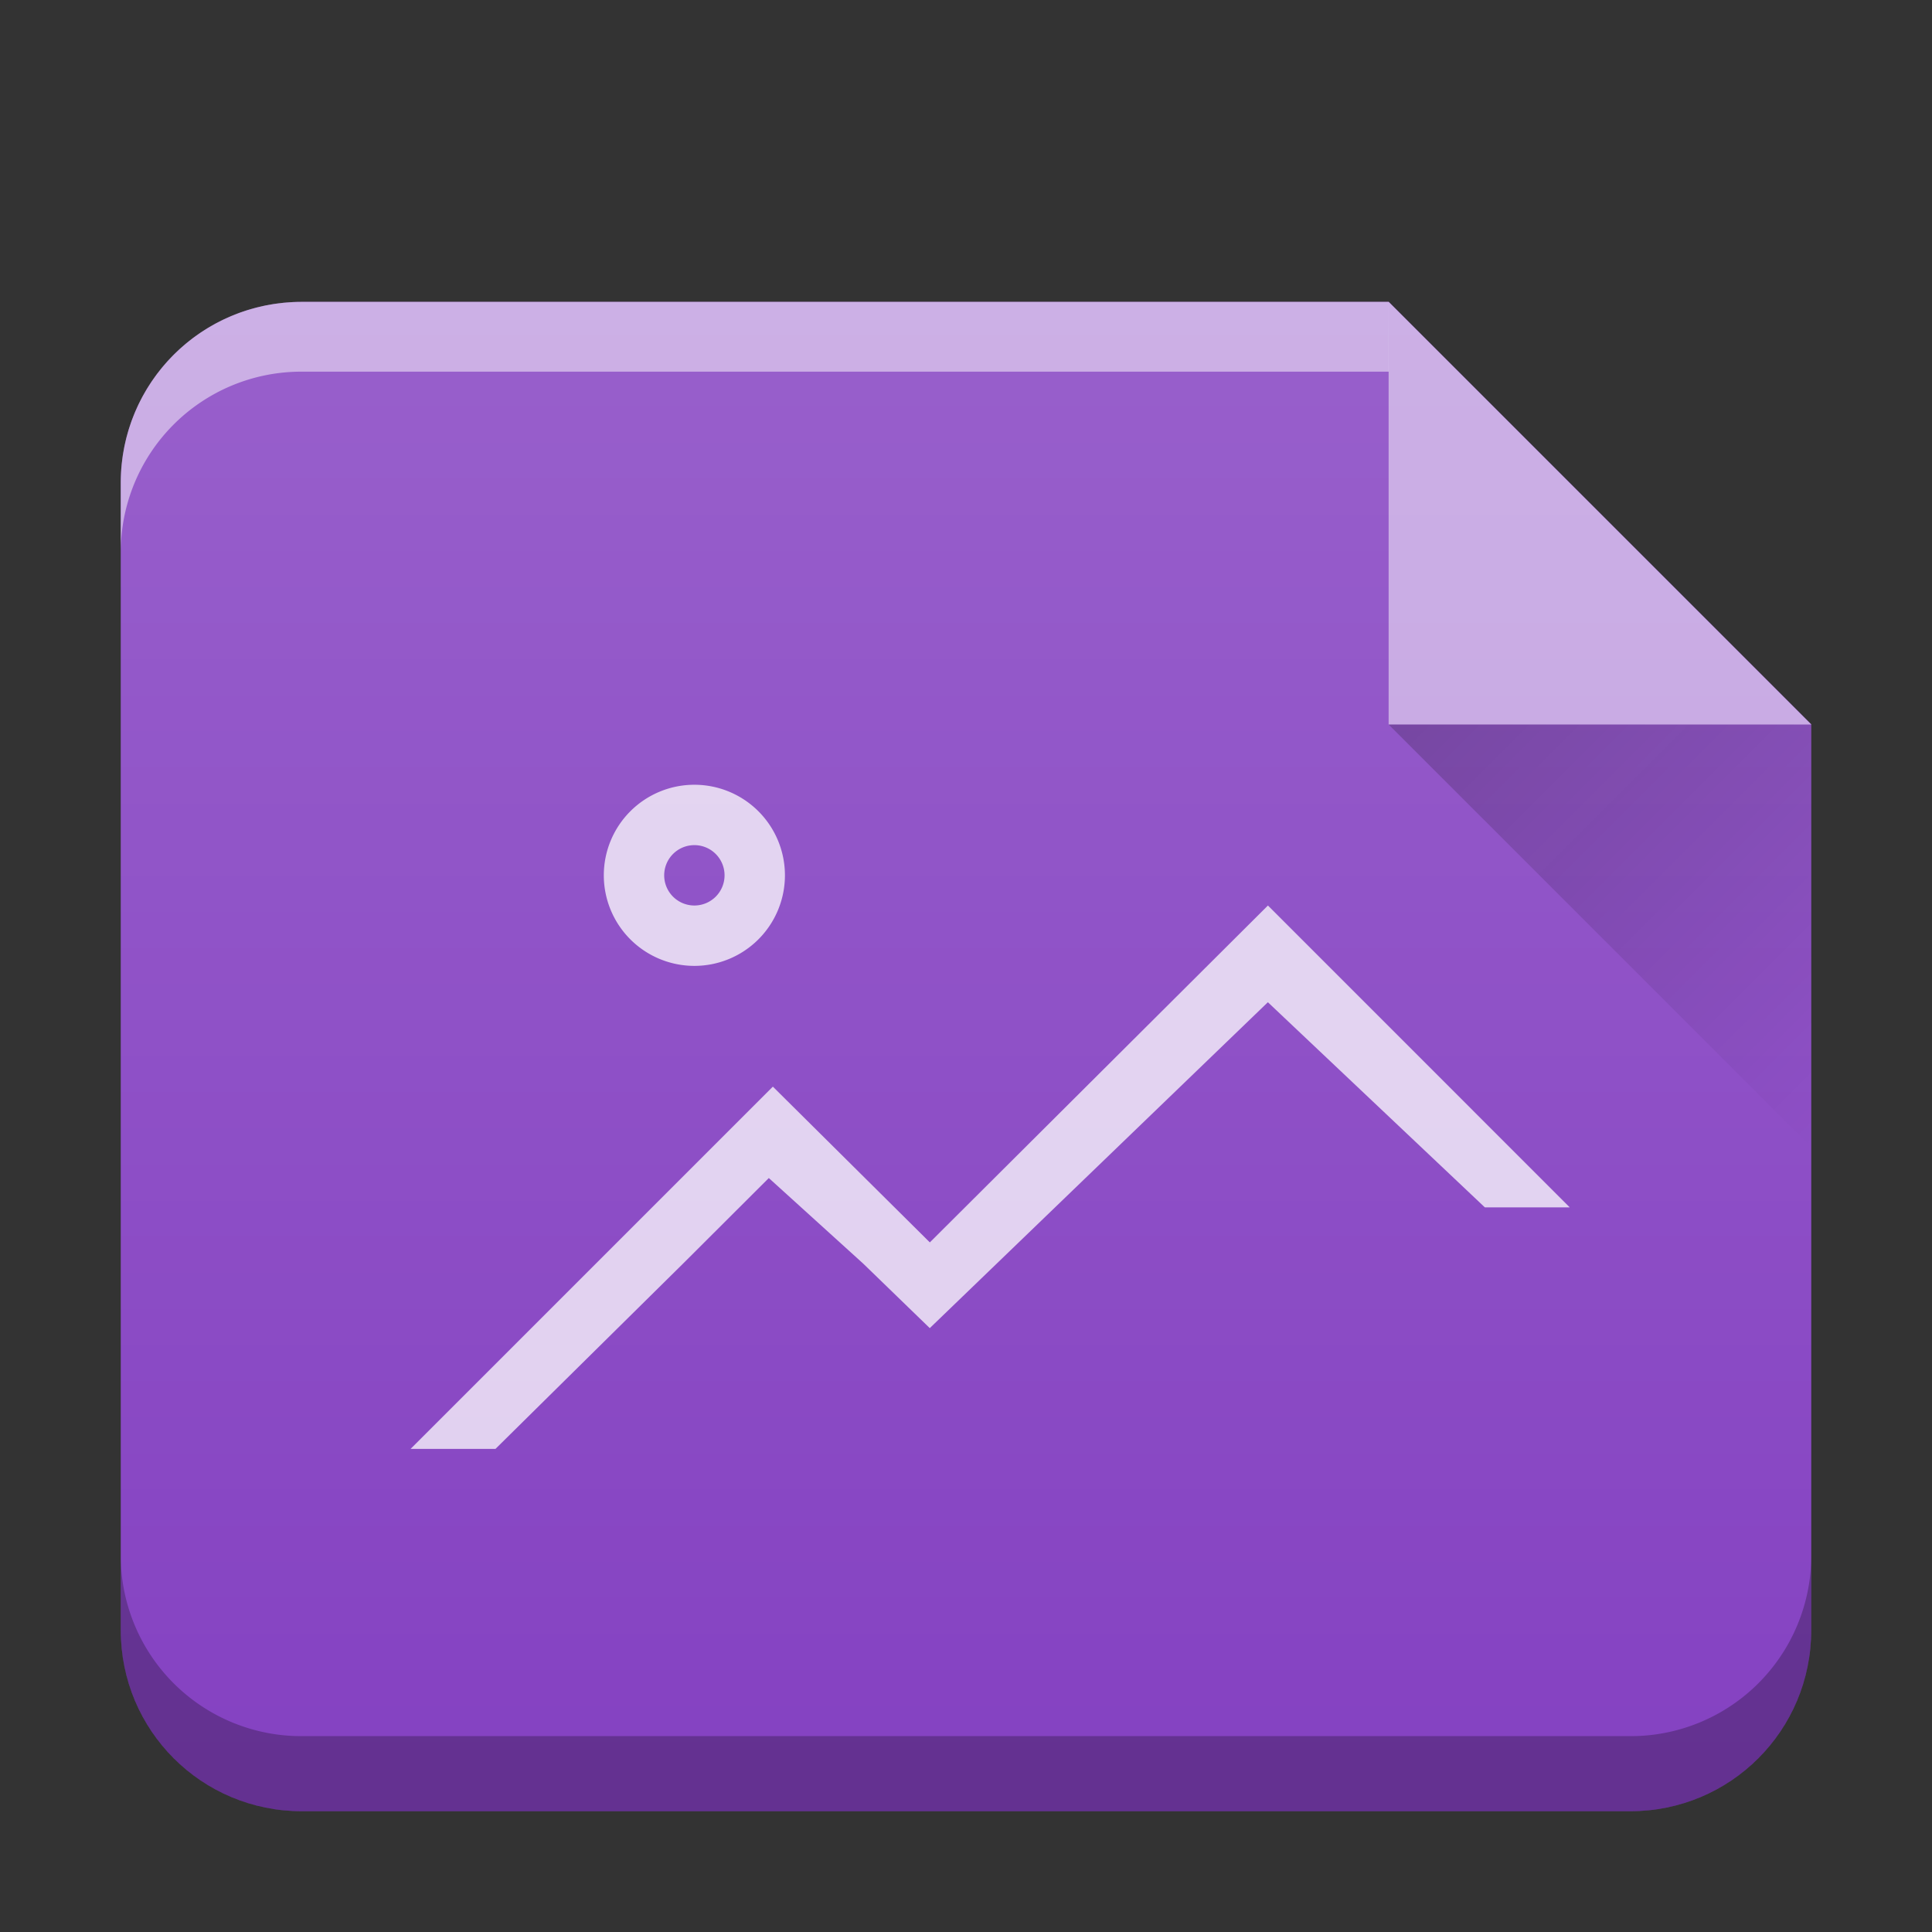 <svg xmlns="http://www.w3.org/2000/svg" xmlns:xlink="http://www.w3.org/1999/xlink" width="32" height="32"><rect width="100%" height="100%" fill="#333333" stroke="none"/><defs><linearGradient id="b" y1="17" y2="24" x1="47" x2="54" gradientUnits="userSpaceOnUse" gradientTransform="translate(360.57 510.8)"><stop stop-color="#060606"/><stop offset="1" stop-opacity="0"/></linearGradient><linearGradient xlink:href="#a" id="c" x1="-.978" y1="29.155" x2="-.978" y2="-1.341" gradientUnits="userSpaceOnUse" gradientTransform="translate(-20)"/><linearGradient id="a" y1="392.36" y2="320.48" gradientUnits="userSpaceOnUse" x2="0" gradientTransform="matrix(.5 0 0 .423 418.57 378.93)"><stop stop-color="#fff" stop-opacity="0"/><stop offset="1" stop-color="#fff" stop-opacity=".2"/></linearGradient><linearGradient xlink:href="#b" id="d" gradientUnits="userSpaceOnUse" gradientTransform="translate(360.57 510.8)" x1="47" y1="17" x2="54" y2="24"/></defs><path d="M23.003 5H5C3.337 5 2 6.338 2 8v19c0 1.662 1.338 3 3 3h22c1.662 0 3-1.338 3-3V11.996L23.003 5z" fill="#8542c2"/><path d="M23.003 5H5C3.337 5 2 6.338 2 8v19c0 1.662 1.338 3 3 3h22c1.662 0 3-1.338 3-3V11.996z" fill="url(#c)"/><path d="M30 25.756a2.99 2.99 0 01-3 3H5a2.99 2.99 0 01-3-3V27c0 1.662 1.337 3 3 3h22c1.661 0 3-1.338 3-3z" opacity=".25"/><path d="M23.001 5H5C3.337 5 2 6.338 2 8v1.156a2.99 2.99 0 013-3h18.002z" opacity=".5" fill="#fff"/><g fill-rule="evenodd"><path d="M30 12l-7-7v7z" opacity=".5" fill="#fff"/><path d="M407.57 527.8l7 7v-7z" opacity=".2" fill="url(#d)" transform="translate(-384.57 -515.8)"/></g><path d="M11.501 12.998a1.5 1.5 0 00-1.5 1.5 1.5 1.5 0 001.5 1.5 1.5 1.5 0 001.5-1.5 1.5 1.5 0 00-1.5-1.5m0 1a.5.5 0 01.5.5.5.5 0 01-.5.5.5.5 0 01-.5-.5.5.5 0 01.5-.5m9.5 1l-5.6 5.58-2.6-2.58-6 6h1.406l3.12-3.082 1.407-1.404 1.564 1.418 1.102 1.068L21 16.6l3.594 3.398H26z" color="#000" opacity=".75" fill="#fff"/></svg>